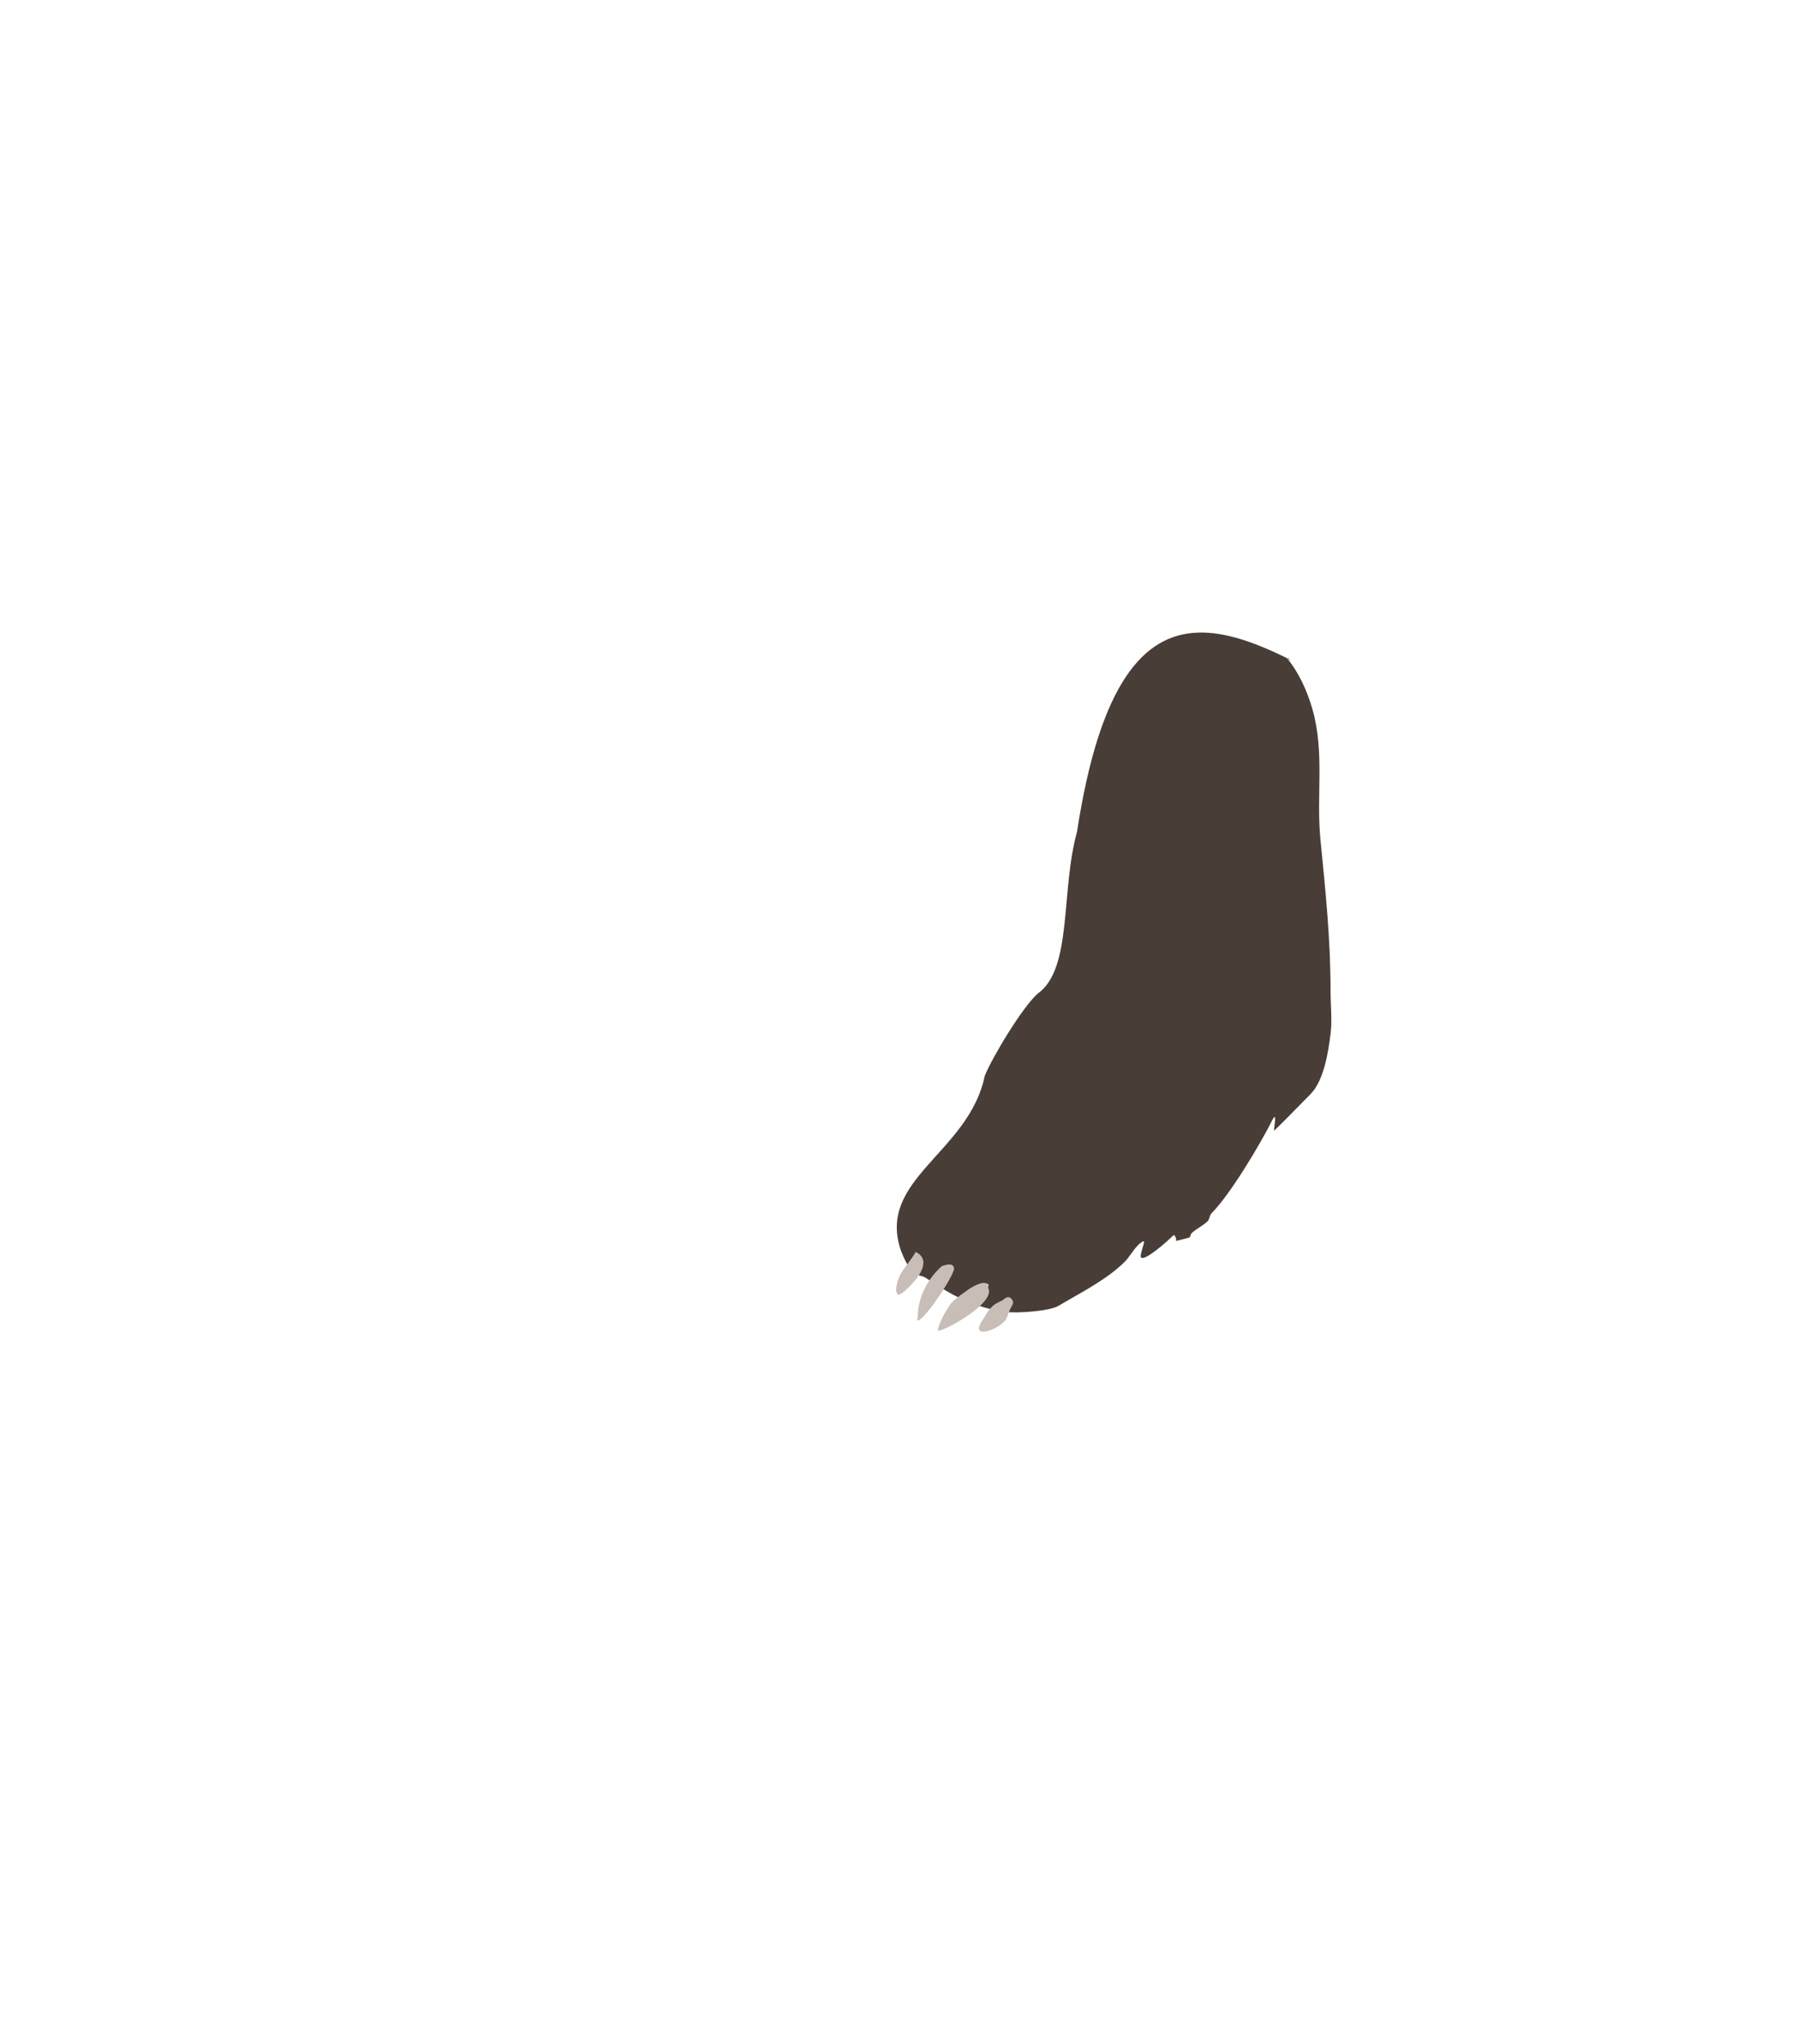 <?xml version="1.0" encoding="UTF-8" standalone="no"?>
<!-- Created with Inkscape (http://www.inkscape.org/) -->

<svg
   xmlns:dc="http://purl.org/dc/elements/1.1/"
   xmlns:cc="http://creativecommons.org/ns#"
   xmlns:rdf="http://www.w3.org/1999/02/22-rdf-syntax-ns#"
   xmlns:svg="http://www.w3.org/2000/svg"
   xmlns="http://www.w3.org/2000/svg"
   xmlns:sodipodi="http://sodipodi.sourceforge.net/DTD/sodipodi-0.dtd"
   xmlns:inkscape="http://www.inkscape.org/namespaces/inkscape"
   id="svg3682"
   version="1.1"
   inkscape:version="0.47 r22583"
   width="446"
   height="507">
   <g class="bear-hand" transform="rotate(0 300 190)">
  <g
     id="g2938"
     transform="translate(-172.945,7.359) ">
    <g
       id="g2935">
      <path
         style="fill:#483e37;fill-opacity:1;stroke:none"
         d="m 469.969,149.562 c -13.208,0.518 -24.16,12.204 -29.875,49.438 -4.075,14.746 -1.084,33.886 -9.688,40.062 -3.72,3.188 -11.342,15.824 -13.188,20.438 -3.967,19.22 -27.079,25.656 -20.719,43.562 0.775,1.937 1.768,4.201 3.5,5.5 0.68,0.51 1.913,0.609 2.5,1 6.661,4.441 11.609,7.301 20,8.5 2.687,0.384 10.811,-0.187 13,-1.5 5.395,-3.237 11.921,-6.421 16.5,-11 1.383,-1.383 2.634,-4.067 4.5,-5 0.838,-0.419 -1.048,3.452 -0.5,4 0.935,0.935 6.408,-3.908 8,-5.5 0.326,-0.326 0.879,1.053 0.656,1.406 0.677,-0.206 3.086,-0.734 3.344,-0.906 0.31,-0.207 0.236,-0.736 0.5,-1 1.088,-1.088 2.912,-1.912 4,-3 0.527,-0.527 0.473,-1.473 1,-2 4.503,-4.503 11.928,-16.856 15,-23 1.45,-2.9 0.297,2.5 0.5,2.5 0.225,0 7.469,-7.469 9,-9 3.379,-3.379 4.45,-10.597 5,-15 0.422,-3.376 0,-7.099 0,-10.5 0,-12.683 -1.246,-24.962 -2.5,-37.5 -1.106,-11.063 1.08,-21.719 -2,-32.5 -1.293,-4.527 -3.409,-9.202 -6.344,-12.688 -7.747,-3.789 -15.269,-6.584 -22.188,-6.312 z m 22.344,6.312 c 0.249,0.236 0.509,0.527 0.75,0.75 l -0.531,-0.75 -0.219,0 z"
         id="path4391-1" />
    </g>
    <g
       transform="translate(176.099,-6.308)"
       id="g2913">
      <path
         style="fill:#c8beb7;fill-opacity:1;stroke:none"
         d="m 224,309.5 c -1.019,1.762 -2.377,3.315 -3.5,5 -0.747,1.12 -1.955,4.545 -1,5.5 0.548,0.548 2.629,-1.629 3,-2 2.904,-2.904 5.157,-6.686 1.5,-8.5 z"
         id="path4436" />
      <path
         style="fill:#c8beb7;fill-opacity:1;stroke:none"
         d="m 230.5,313 c -3.478,3.013 -6,7.754 -6,12.5 0,0.333 -0.333,1 0,1 1.668,0 9.29,-11.548 9,-13 -0.146,-0.731 -0.667,-1.333 -3,-0.5 z"
         id="path4438" />
      <path
         style="fill:#c8beb7;fill-opacity:1;stroke:none"
         d="m 237.5,318.5 c -1.658,1.204 -3.074,2.074 -4.5,3.5 -0.739,0.739 -1.414,2.121 -2,3 -0.25,0.375 -1.781,3.719 -1.5,4 0.629,0.629 14.418,-6.665 12.5,-10.5 -0.149,-0.298 0.286,-0.829 0,-1 -0.77,-0.462 -1.667,-0.667 -4.5,1 z"
         id="path4440" />
      <path
         style="fill:#c8beb7;fill-opacity:1;stroke:none"
         d="m 245.5,321.5 c -0.905,0.445 -1.784,0.784 -2.5,1.5 -1.274,1.274 -1.6,2.15 -2.5,3.5 -3.375,5.062 4.682,2.135 6,-0.5 0.36,-0.72 0.652,-1.804 1,-2.5 0.238,-0.475 0.923,-1.294 0.5,-2 -0.429,-0.715 -1,-1.333 -2.5,0 z"
         id="path4442" />
    </g>
  </g>
  </g>
</svg>

